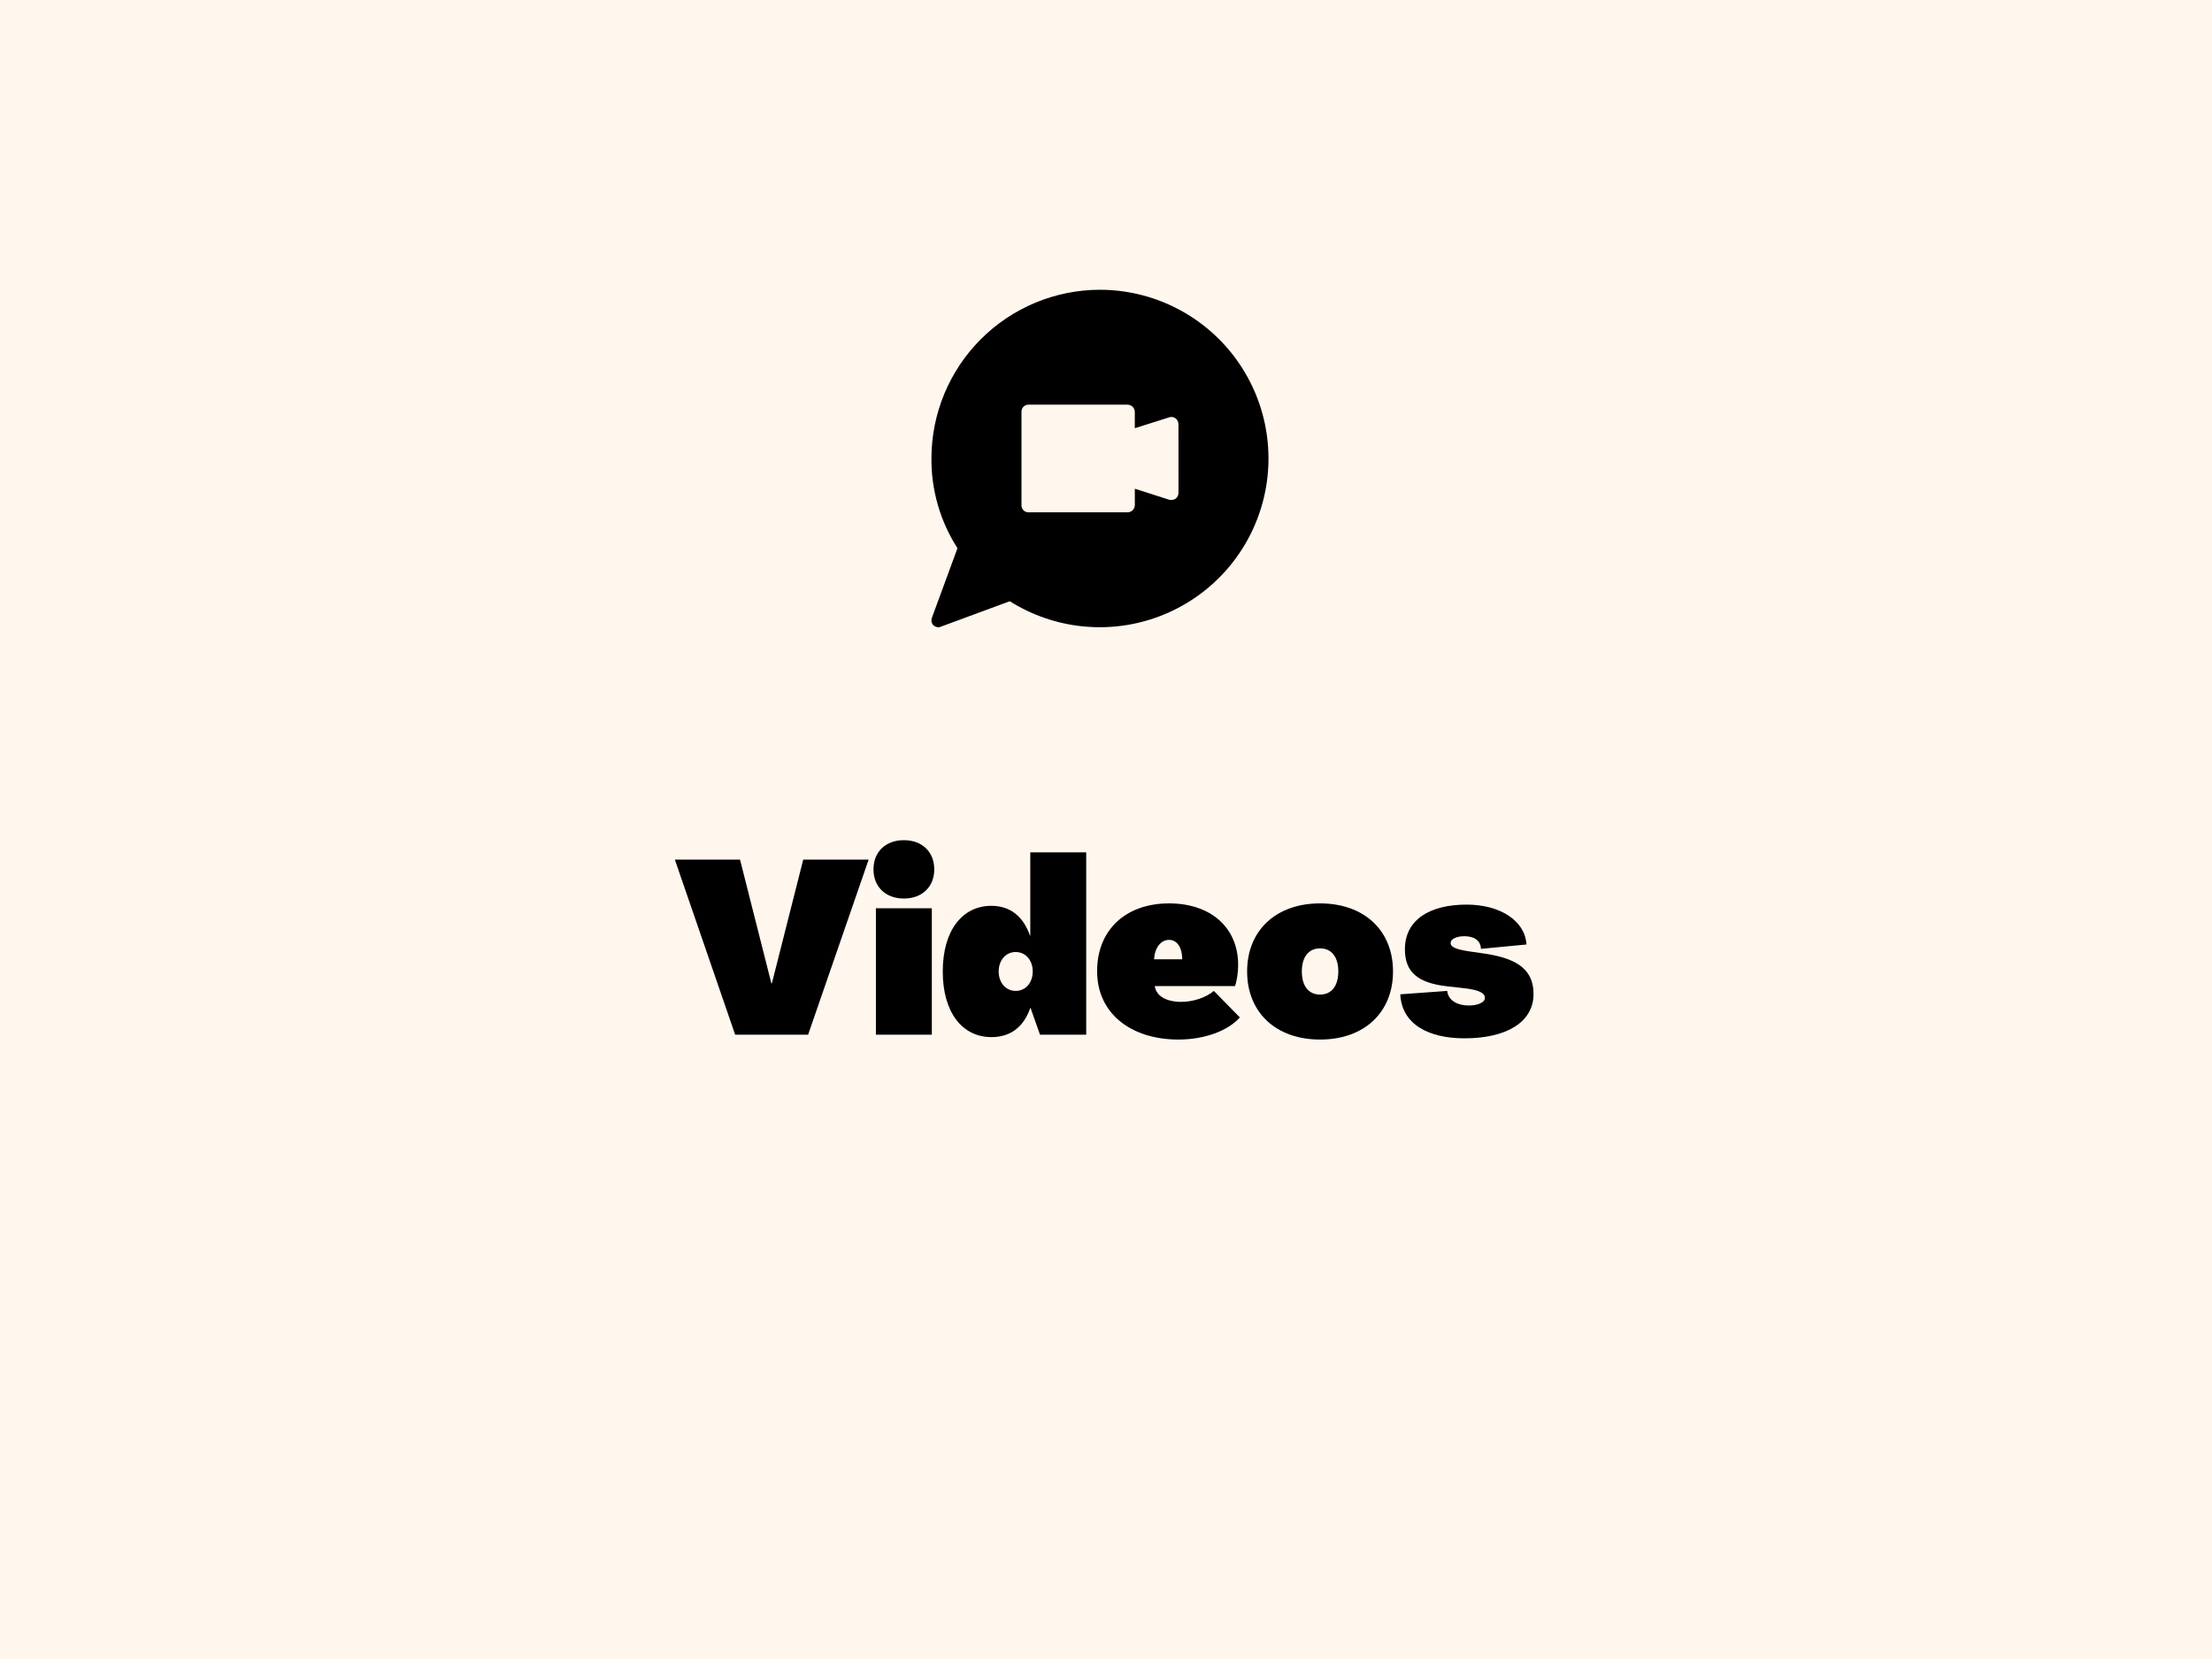 <?xml version="1.0" encoding="UTF-8"?><svg xmlns="http://www.w3.org/2000/svg" xmlns:xlink="http://www.w3.org/1999/xlink" width="600" zoomAndPan="magnify" viewBox="0 0 600 450" height="450" preserveAspectRatio="xMidYMid meet" version="1.0"><defs><g><g id="glyph-0-0"><path d="M 16.355 0 L 36.141 0 L 52.559 -47.48 L 34.82 -47.48 L 26.312 -13.914 L 26.18 -13.914 L 17.676 -47.48 L 0 -47.48 Z M 16.355 0 "/></g><g id="glyph-0-1"><path d="M 9.562 -36.93 C 14.508 -36.93 17.805 -40.098 17.805 -44.844 C 17.805 -49.594 14.508 -52.758 9.562 -52.758 C 4.617 -52.758 1.32 -49.594 1.32 -44.844 C 1.32 -40.098 4.617 -36.93 9.562 -36.93 Z M 1.977 0 L 17.145 0 L 17.145 -34.293 L 1.977 -34.293 Z M 1.977 0 "/></g><g id="glyph-0-2"><path d="M 14.18 0.66 C 19.191 0.66 22.883 -1.914 24.73 -7.254 L 24.797 -7.254 L 27.367 0 L 39.898 0 L 39.898 -49.461 L 24.73 -49.461 L 24.73 -26.84 L 24.664 -26.84 C 22.75 -32.312 19.059 -34.953 14.18 -34.953 C 6.266 -34.953 0.988 -28.227 0.988 -17.145 C 0.988 -6.066 6.266 0.66 14.18 0.66 Z M 20.773 -11.871 C 18.07 -11.871 16.156 -14.113 16.156 -17.145 C 16.156 -20.18 18.07 -22.422 20.773 -22.422 C 23.477 -22.422 25.391 -20.18 25.391 -17.145 C 25.391 -14.113 23.477 -11.871 20.773 -11.871 Z M 20.773 -11.871 "/></g><g id="glyph-0-3"><path d="M 23.082 1.32 C 30.07 1.32 36.535 -1.055 39.699 -4.684 L 32.645 -11.871 C 30.469 -10.023 26.973 -8.902 23.809 -8.902 C 19.852 -8.902 17.016 -10.418 16.617 -13.191 L 38.383 -13.191 C 38.91 -14.641 39.238 -16.883 39.238 -18.926 C 39.238 -29.016 31.852 -35.613 20.508 -35.613 C 8.641 -35.613 0.922 -28.293 0.988 -17.145 C 0.988 -6 9.891 1.32 23.082 1.32 Z M 16.422 -20.445 C 16.617 -23.609 18.266 -25.719 20.508 -25.719 C 22.688 -25.719 24.07 -23.609 24.07 -20.445 Z M 16.422 -20.445 "/></g><g id="glyph-0-4"><path d="M 20.773 1.32 C 32.711 1.32 40.559 -6 40.559 -17.145 C 40.559 -28.293 32.711 -35.613 20.773 -35.613 C 8.836 -35.613 0.988 -28.293 0.988 -17.145 C 0.988 -6 8.836 1.32 20.773 1.32 Z M 20.773 -10.883 C 17.676 -10.883 15.828 -13.191 15.828 -17.145 C 15.828 -21.102 17.676 -23.41 20.773 -23.41 C 23.871 -23.41 25.719 -21.102 25.719 -17.145 C 25.719 -13.191 23.871 -10.883 20.773 -10.883 Z M 20.773 -10.883 "/></g><g id="glyph-0-5"><path d="M 18.398 0.988 C 29.742 0.988 37.129 -3.363 37.129 -11.012 C 37.129 -17.277 33.238 -20.574 24.07 -21.961 L 19.52 -22.621 C 16.09 -23.148 14.641 -23.809 14.641 -24.797 C 14.641 -26.051 16.355 -26.707 18.398 -26.707 C 20.906 -26.707 22.75 -25.652 22.883 -23.281 L 35.215 -24.465 C 34.82 -30.996 27.961 -35.281 18.992 -35.281 C 8.902 -35.281 2.242 -31.129 2.242 -23.148 C 2.242 -17.016 5.672 -14.047 13.652 -13.125 L 18.398 -12.598 C 22.289 -12.133 23.938 -11.344 23.938 -9.957 C 23.938 -8.703 21.895 -7.914 19.586 -7.914 C 16.488 -7.914 13.98 -9.297 13.719 -11.871 L 0.988 -10.949 C 1.387 -2.902 8.508 0.988 18.398 0.988 Z M 18.398 0.988 "/></g></g><clipPath id="clip-0"><path d="M 252.391 78.477 L 345 78.477 L 345 171 L 252.391 171 Z M 252.391 78.477 " clip-rule="nonzero"/></clipPath></defs><rect x="-60" width="720" fill="rgb(100%, 100%, 100%)" y="-45" height="540" fill-opacity="1"/><rect x="-60" width="720" fill="rgb(100%, 100%, 100%)" y="-45" height="540" fill-opacity="1"/><rect x="-60" width="720" fill="rgb(100%, 96.469%, 93.329%)" y="-45" height="540" fill-opacity="1"/><g clip-path="url(#clip-0)"><path fill="rgb(0%, 0%, 0%)" d="M 298.277 78.598 C 296.781 78.602 295.289 78.68 293.805 78.828 C 292.316 78.98 290.84 79.203 289.371 79.5 C 287.906 79.793 286.461 80.16 285.031 80.598 C 283.602 81.035 282.195 81.539 280.816 82.113 C 279.434 82.691 278.086 83.332 276.77 84.039 C 275.449 84.746 274.172 85.516 272.93 86.348 C 271.688 87.18 270.488 88.07 269.336 89.02 C 268.18 89.973 267.074 90.977 266.02 92.035 C 264.961 93.094 263.961 94.199 263.012 95.355 C 262.066 96.512 261.176 97.715 260.348 98.957 C 259.516 100.199 258.75 101.48 258.047 102.801 C 257.34 104.121 256.703 105.469 256.133 106.852 C 255.559 108.234 255.055 109.641 254.621 111.07 C 254.188 112.5 253.824 113.949 253.531 115.414 C 253.242 116.883 253.02 118.359 252.875 119.848 C 252.727 121.336 252.652 122.828 252.652 124.32 C 252.617 128.641 253.203 132.875 254.406 137.027 C 255.605 141.176 257.375 145.066 259.715 148.699 L 252.781 167.562 C 252.656 167.895 252.617 168.234 252.676 168.582 C 252.73 168.934 252.871 169.242 253.094 169.52 C 253.508 169.93 254.004 170.137 254.59 170.141 C 254.781 170.125 254.965 170.082 255.141 170.008 L 273.898 163.082 C 274.645 163.551 275.406 164 276.18 164.426 C 276.953 164.855 277.738 165.258 278.535 165.641 C 279.332 166.023 280.137 166.379 280.957 166.715 C 281.773 167.051 282.598 167.359 283.434 167.648 C 284.27 167.934 285.113 168.199 285.965 168.438 C 286.816 168.676 287.672 168.887 288.535 169.074 C 289.398 169.266 290.266 169.43 291.137 169.566 C 292.008 169.703 292.887 169.816 293.766 169.906 C 294.645 169.992 295.523 170.055 296.406 170.09 C 297.289 170.129 298.172 170.141 299.055 170.125 C 299.938 170.109 300.82 170.07 301.703 170.004 C 302.582 169.938 303.461 169.848 304.336 169.73 C 305.211 169.617 306.082 169.473 306.949 169.309 C 307.816 169.141 308.68 168.949 309.535 168.73 C 310.391 168.516 311.242 168.273 312.086 168.008 C 312.926 167.742 313.762 167.449 314.586 167.137 C 315.41 166.824 316.227 166.484 317.031 166.125 C 317.84 165.762 318.633 165.379 319.418 164.969 C 320.203 164.562 320.973 164.133 321.73 163.68 C 322.492 163.227 323.234 162.754 323.965 162.258 C 324.699 161.766 325.414 161.246 326.117 160.711 C 326.816 160.176 327.504 159.617 328.172 159.043 C 328.84 158.465 329.492 157.871 330.129 157.254 C 330.762 156.641 331.379 156.008 331.977 155.359 C 332.578 154.711 333.156 154.043 333.715 153.359 C 334.273 152.676 334.812 151.977 335.332 151.262 C 335.852 150.547 336.352 149.816 336.828 149.074 C 337.305 148.332 337.758 147.574 338.191 146.805 C 338.625 146.035 339.035 145.254 339.422 144.461 C 339.812 143.664 340.176 142.863 340.516 142.047 C 340.859 141.23 341.176 140.41 341.469 139.574 C 341.762 138.742 342.031 137.902 342.277 137.051 C 342.523 136.203 342.742 135.348 342.938 134.488 C 343.133 133.625 343.305 132.758 343.449 131.887 C 343.594 131.016 343.715 130.141 343.809 129.266 C 343.902 128.387 343.973 127.504 344.016 126.625 C 344.059 125.742 344.078 124.859 344.07 123.977 C 344.062 123.09 344.027 122.211 343.969 121.328 C 343.91 120.445 343.828 119.566 343.719 118.691 C 343.609 117.816 343.473 116.941 343.312 116.074 C 343.152 115.203 342.969 114.34 342.758 113.484 C 342.551 112.625 342.312 111.773 342.055 110.93 C 341.797 110.086 341.512 109.25 341.203 108.422 C 340.898 107.594 340.566 106.773 340.211 105.965 C 339.855 105.156 339.477 104.359 339.074 103.574 C 338.676 102.785 338.25 102.012 337.805 101.25 C 337.359 100.484 336.891 99.738 336.402 99.004 C 335.91 98.266 335.402 97.547 334.871 96.84 C 334.34 96.137 333.789 95.445 333.215 94.77 C 332.645 94.098 332.055 93.441 331.445 92.801 C 330.836 92.16 330.211 91.539 329.566 90.938 C 328.918 90.332 328.258 89.75 327.578 89.184 C 326.898 88.617 326.203 88.074 325.496 87.551 C 324.785 87.023 324.059 86.52 323.32 86.039 C 322.578 85.555 321.824 85.094 321.059 84.656 C 320.293 84.215 319.516 83.801 318.723 83.406 C 317.934 83.012 317.133 82.641 316.32 82.293 C 315.508 81.945 314.688 81.621 313.855 81.32 C 313.027 81.02 312.188 80.746 311.34 80.492 C 310.492 80.242 309.641 80.016 308.781 79.812 C 307.922 79.609 307.055 79.434 306.184 79.281 C 305.316 79.129 304.441 79.004 303.562 78.902 C 302.688 78.801 301.809 78.723 300.926 78.672 C 300.043 78.621 299.16 78.598 298.277 78.598 Z M 319.66 133.734 C 319.629 134.352 319.379 134.859 318.91 135.258 C 318.383 135.582 317.816 135.688 317.207 135.574 L 307.82 132.566 L 307.82 137.023 C 307.812 137.277 307.758 137.523 307.66 137.758 C 307.559 137.992 307.418 138.199 307.238 138.379 C 307.055 138.559 306.848 138.699 306.613 138.801 C 306.379 138.902 306.137 138.957 305.879 138.961 L 279 138.961 C 278.742 138.969 278.492 138.926 278.254 138.828 C 278.012 138.734 277.801 138.594 277.621 138.41 C 277.438 138.227 277.297 138.012 277.203 137.773 C 277.109 137.531 277.066 137.281 277.074 137.023 L 277.074 111.707 C 277.066 111.445 277.109 111.195 277.203 110.957 C 277.297 110.715 277.434 110.5 277.617 110.316 C 277.801 110.133 278.012 109.992 278.254 109.898 C 278.492 109.801 278.742 109.758 279 109.766 L 305.871 109.766 C 306.129 109.773 306.371 109.824 306.605 109.926 C 306.844 110.023 307.051 110.164 307.23 110.348 C 307.41 110.527 307.551 110.734 307.652 110.969 C 307.754 111.203 307.805 111.449 307.812 111.707 L 307.812 116.156 L 317.199 113.18 C 317.816 113.008 318.383 113.109 318.902 113.488 C 319.371 113.891 319.621 114.402 319.652 115.023 Z M 319.66 133.734 " fill-opacity="1" fill-rule="nonzero"/></g><g fill="rgb(0%, 0%, 0%)" fill-opacity="1"><use x="183.055" y="280.655" xmlns:xlink="http://www.w3.org/1999/xlink" xlink:href="#glyph-0-0" xlink:type="simple" xlink:actuate="onLoad" xlink:show="embed"/></g><g fill="rgb(0%, 0%, 0%)" fill-opacity="1"><use x="235.61" y="280.655" xmlns:xlink="http://www.w3.org/1999/xlink" xlink:href="#glyph-0-1" xlink:type="simple" xlink:actuate="onLoad" xlink:show="embed"/></g><g fill="rgb(0%, 0%, 0%)" fill-opacity="1"><use x="254.733" y="280.655" xmlns:xlink="http://www.w3.org/1999/xlink" xlink:href="#glyph-0-2" xlink:type="simple" xlink:actuate="onLoad" xlink:show="embed"/></g><g fill="rgb(0%, 0%, 0%)" fill-opacity="1"><use x="296.606" y="280.655" xmlns:xlink="http://www.w3.org/1999/xlink" xlink:href="#glyph-0-3" xlink:type="simple" xlink:actuate="onLoad" xlink:show="embed"/></g><g fill="rgb(0%, 0%, 0%)" fill-opacity="1"><use x="337.292" y="280.655" xmlns:xlink="http://www.w3.org/1999/xlink" xlink:href="#glyph-0-4" xlink:type="simple" xlink:actuate="onLoad" xlink:show="embed"/></g><g fill="rgb(0%, 0%, 0%)" fill-opacity="1"><use x="378.835" y="280.655" xmlns:xlink="http://www.w3.org/1999/xlink" xlink:href="#glyph-0-5" xlink:type="simple" xlink:actuate="onLoad" xlink:show="embed"/></g></svg>
